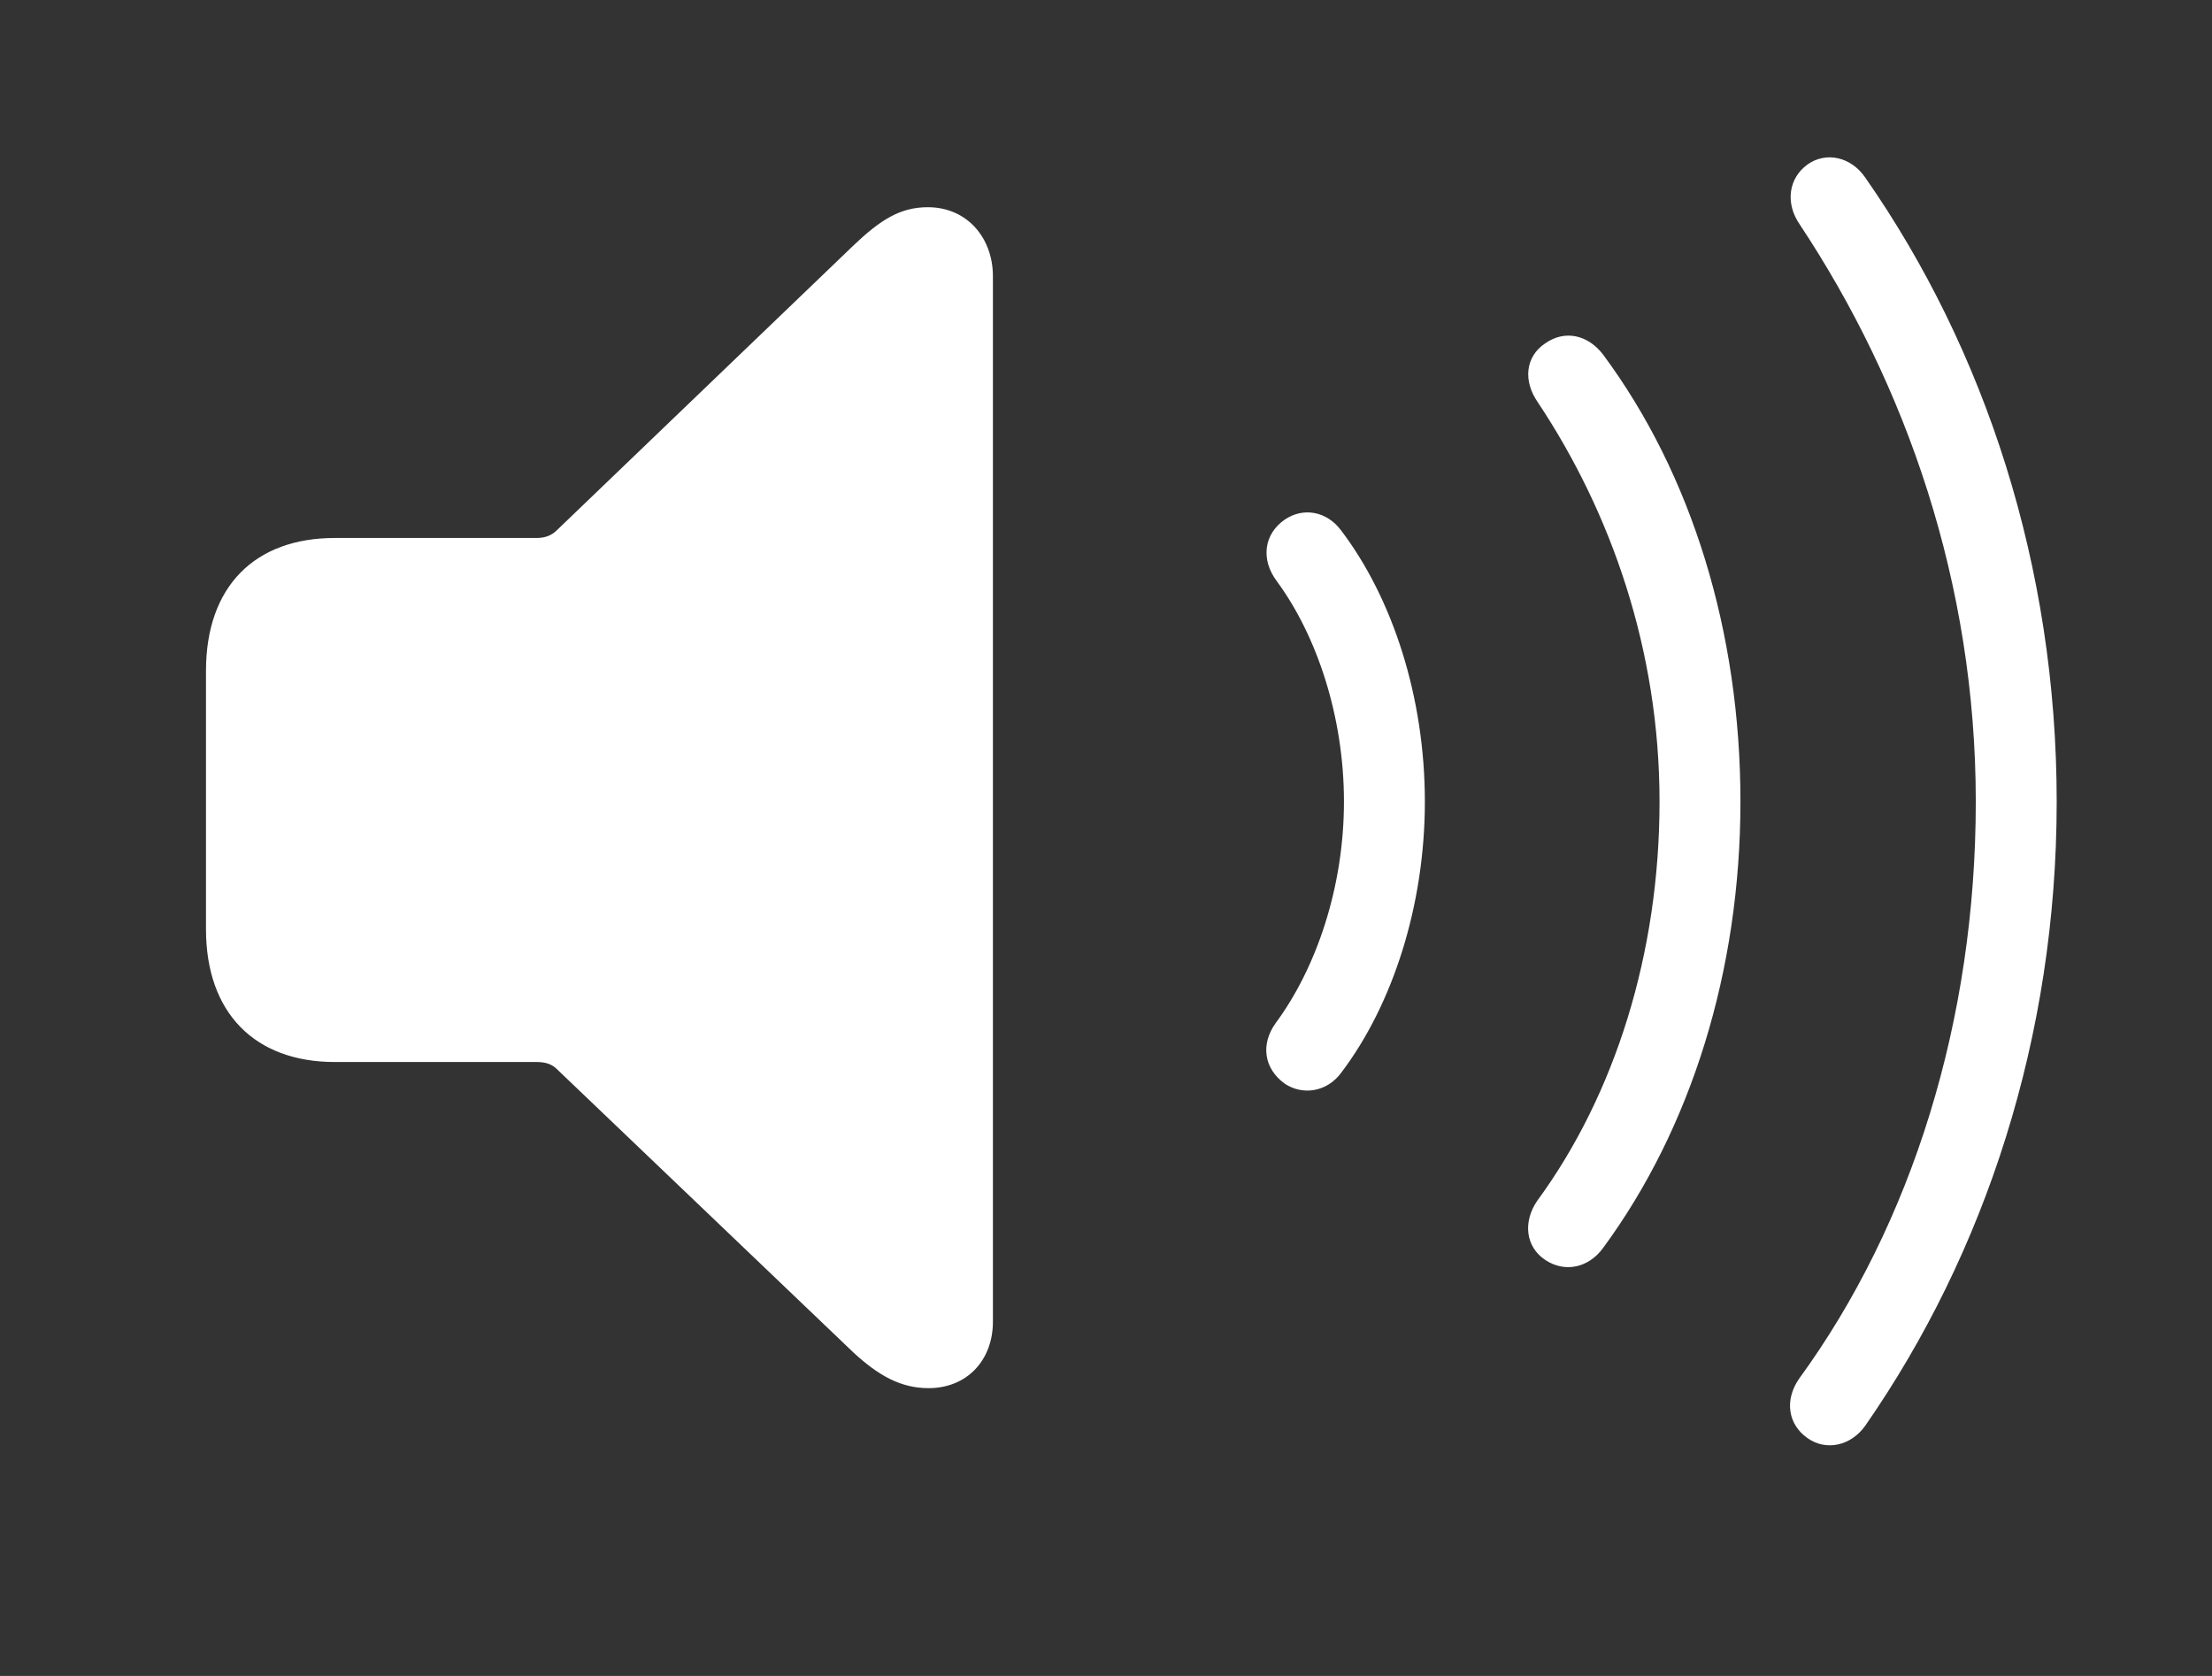 <svg width="33" height="25" viewBox="0 0 33 25" fill="none" xmlns="http://www.w3.org/2000/svg">
    <rect x="0" y="0" width="33" height="25" fill="#333333" stroke="none"/>
    <path d="M26.965 21.452C27.24 21.648 27.613 21.57 27.828 21.266C29.613 18.696 30.683 15.469 30.683 11.958C30.683 8.447 29.613 5.21 27.828 2.65C27.613 2.336 27.24 2.258 26.965 2.454C26.681 2.66 26.632 3.032 26.848 3.346C28.436 5.739 29.476 8.702 29.476 11.958C29.476 15.214 28.525 18.255 26.838 20.569C26.622 20.883 26.671 21.246 26.965 21.452ZM13.852 20.707C14.431 20.707 14.813 20.285 14.813 19.716V4.121C14.813 3.552 14.431 3.091 13.842 3.091C13.43 3.091 13.136 3.278 12.734 3.66L8.31 7.907C8.232 7.986 8.134 8.025 8.006 8.025H4.995C3.799 8.025 3.073 8.751 3.073 10.006V13.861C3.073 15.106 3.799 15.842 4.995 15.842H8.006C8.134 15.842 8.232 15.871 8.31 15.95L12.734 20.177C13.106 20.52 13.44 20.707 13.852 20.707ZM23.052 18.794C23.346 18.99 23.699 18.912 23.915 18.617C25.229 16.832 25.965 14.479 25.965 11.958C25.965 9.427 25.239 7.073 23.915 5.288C23.689 4.994 23.346 4.916 23.052 5.122C22.758 5.318 22.718 5.681 22.944 6.004C24.033 7.642 24.758 9.692 24.758 11.958C24.758 14.223 24.091 16.332 22.934 17.911C22.718 18.225 22.758 18.598 23.052 18.794ZM19.168 16.166C19.433 16.342 19.796 16.293 20.011 15.999C20.776 14.989 21.257 13.508 21.257 11.958C21.257 10.398 20.776 8.927 20.011 7.917C19.796 7.623 19.442 7.564 19.168 7.75C18.854 7.966 18.805 8.348 19.05 8.672C19.648 9.486 20.05 10.693 20.05 11.958C20.05 13.233 19.639 14.439 19.03 15.263C18.805 15.577 18.854 15.94 19.168 16.166Z" fill="white"/>
</svg>
